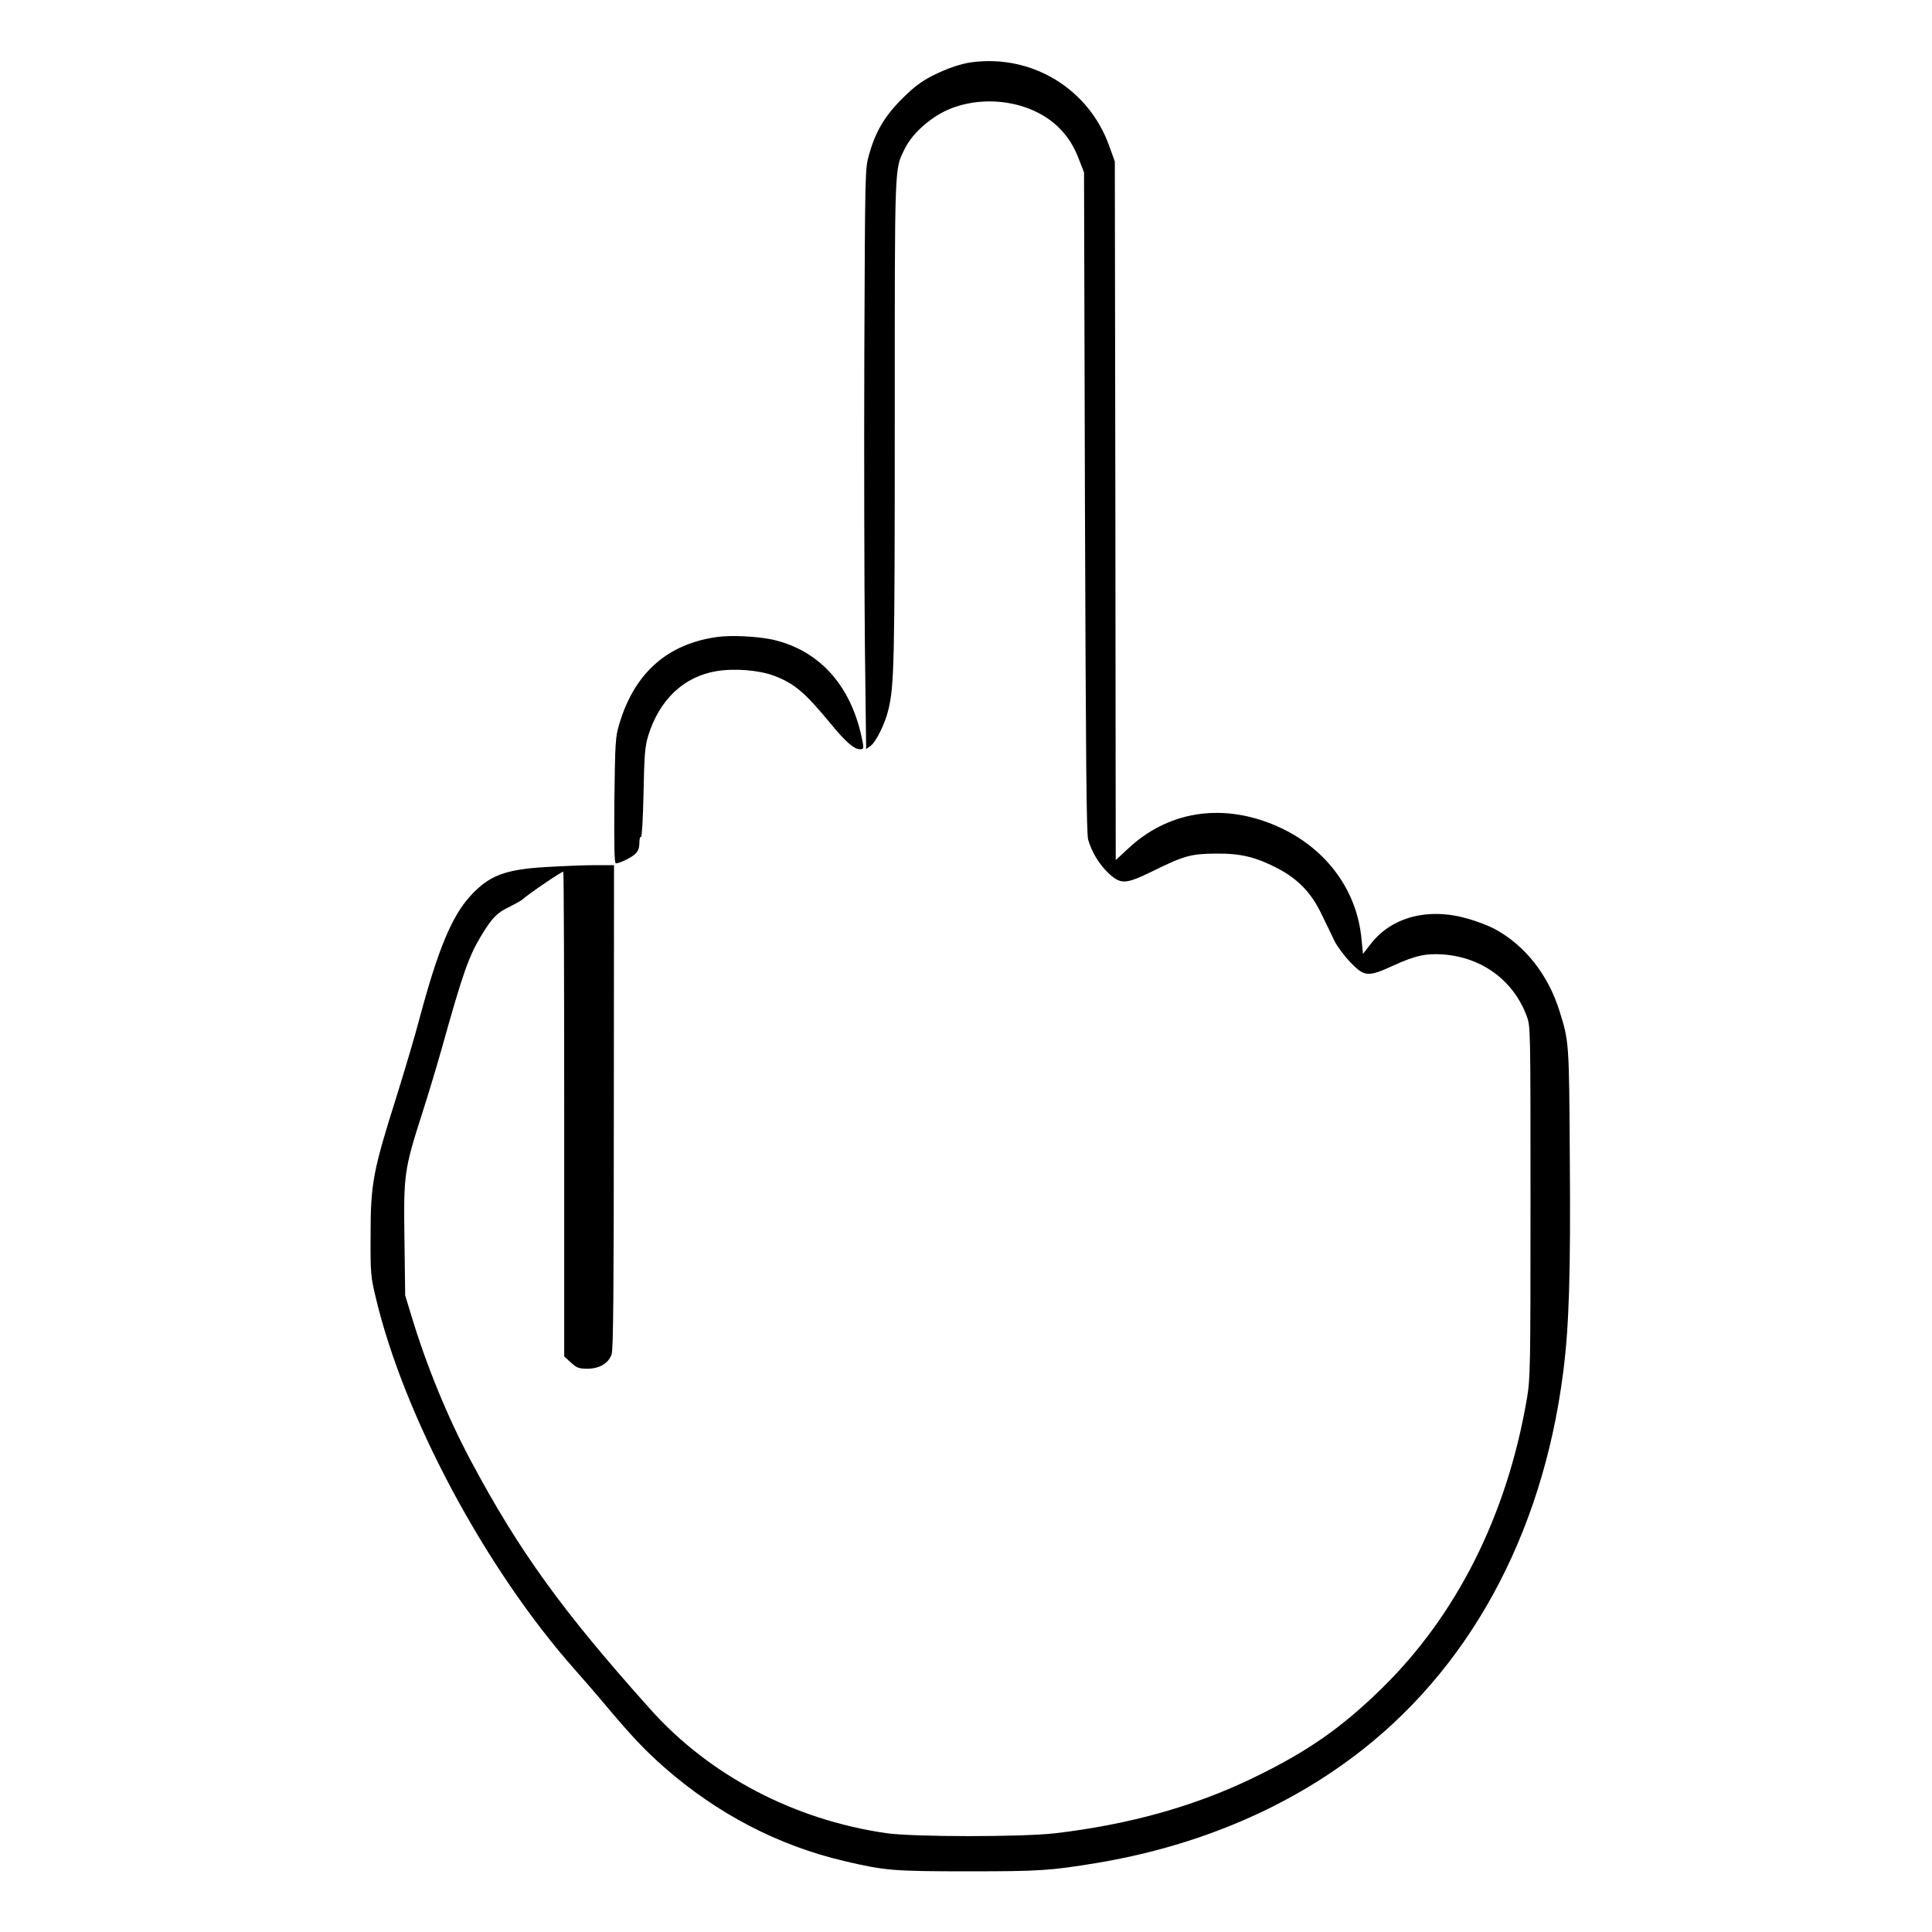 <?xml version="1.0" standalone="no"?>
<!DOCTYPE svg PUBLIC "-//W3C//DTD SVG 20010904//EN"
 "http://www.w3.org/TR/2001/REC-SVG-20010904/DTD/svg10.dtd">
<svg version="1.0" xmlns="http://www.w3.org/2000/svg"
 width="2048pt" height="2048pt" viewBox="0 0 2048 2048"
 preserveAspectRatio="xMidYMid meet">
<g transform="translate(0,2048) scale(0.192,-0.192)"
fill="#000000" stroke="none">
<path d="M5365 10323 c-61 -8 -142 -36 -220 -76 -60 -31 -101 -62 -165 -126
-97 -97 -147 -183 -182 -308 -22 -78 -22 -84 -26 -1098 -2 -561 0 -1282 3
-1602 l7 -582 24 17 c30 22 79 120 98 197 33 135 36 248 36 1593 0 1454 -2
1389 55 1507 43 89 154 185 261 225 203 76 449 31 589 -107 53 -53 86 -105
117 -189 l23 -59 5 -1820 c5 -1428 8 -1830 18 -1865 20 -69 61 -136 113 -185
67 -62 93 -61 239 10 178 88 216 98 355 99 137 1 218 -19 340 -82 112 -59 185
-135 240 -250 26 -53 59 -121 73 -151 15 -30 55 -83 88 -118 78 -80 97 -81
235 -18 122 56 182 69 279 62 214 -17 386 -144 459 -340 21 -58 21 -60 21
-1026 0 -928 -1 -973 -20 -1087 -110 -643 -387 -1194 -802 -1600 -225 -220
-413 -350 -711 -494 -325 -157 -684 -257 -1092 -305 -185 -21 -786 -21 -934 1
-507 74 -971 317 -1297 680 -487 543 -728 876 -993 1373 -128 239 -246 526
-329 801 l-35 115 -4 308 c-5 361 -2 385 98 697 33 102 82 266 110 365 115
412 147 502 219 621 57 93 85 122 151 153 30 15 62 33 70 39 39 35 224 160
229 156 3 -3 5 -606 5 -1341 l0 -1335 37 -34 c33 -30 44 -34 91 -34 67 0 117
30 134 80 9 26 12 362 12 1368 l1 1332 -107 0 c-60 0 -178 -5 -263 -10 -233
-13 -320 -47 -425 -162 -101 -112 -176 -292 -276 -664 -27 -104 -86 -301 -129
-439 -132 -418 -144 -482 -144 -775 -1 -202 1 -222 28 -335 155 -657 606
-1500 1102 -2059 43 -49 108 -123 143 -165 165 -197 235 -272 351 -374 290
-254 625 -429 990 -515 225 -53 271 -57 685 -57 399 0 453 4 710 46 533 89
1013 286 1408 580 641 476 1051 1223 1167 2126 33 253 42 545 37 1188 -4 640
-4 640 -57 810 -63 202 -193 365 -360 454 -30 16 -95 41 -144 55 -219 64 -423
11 -539 -140 l-42 -54 -8 81 c-26 286 -213 524 -497 637 -289 115 -577 65
-792 -137 l-68 -63 -2 1928 -3 1929 -31 86 c-113 316 -426 506 -759 462z
M3961 7150 c-277 -38 -458 -199 -542 -481 -21 -69 -23 -98 -27 -421 -2 -251 0
-348 8 -348 21 0 85 31 107 52 16 15 23 33 23 60 0 22 4 37 9 34 5 -3 11 101
14 242 4 209 8 257 25 314 61 200 195 328 376 359 101 17 236 6 319 -25 113
-43 169 -90 316 -268 79 -97 127 -138 159 -138 19 0 21 4 16 33 -56 308 -232
511 -497 572 -83 18 -227 26 -306 15z"/>
</g>
</svg>

